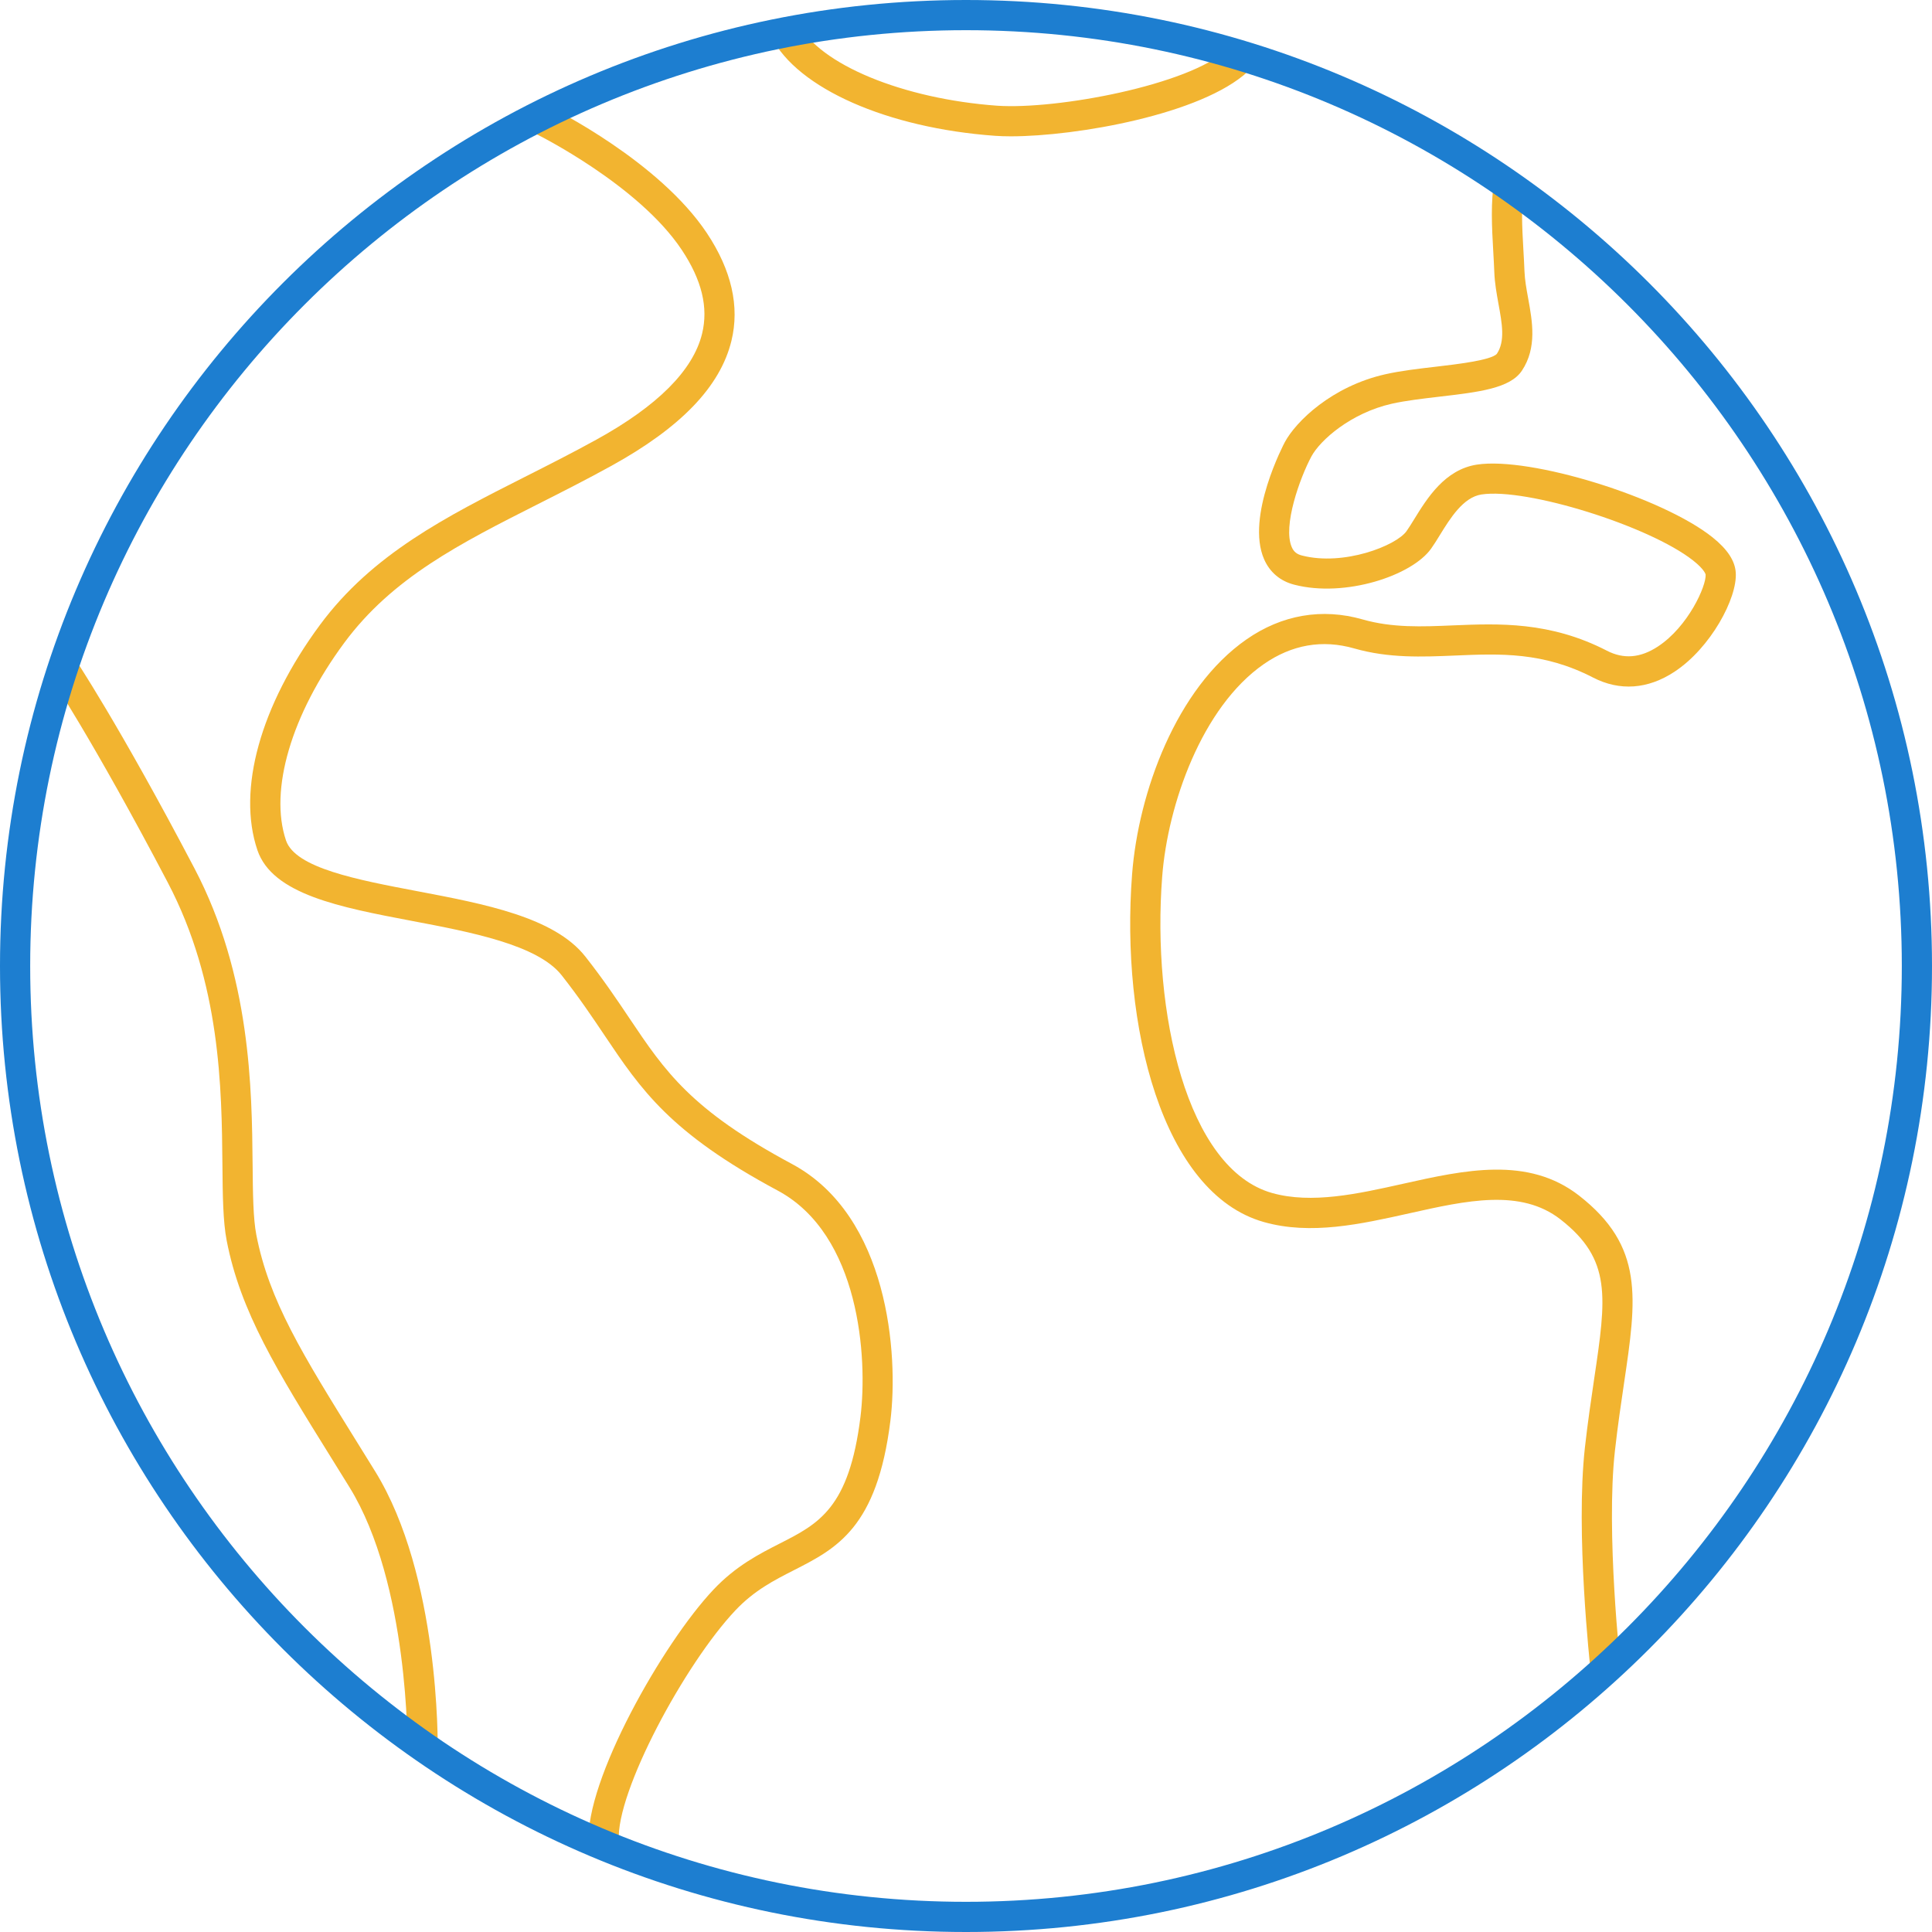 <?xml version="1.0" encoding="UTF-8" standalone="no"?>
<svg width="64" height="64" viewBox="0 0 64 64" version="1.1" xmlns="http://www.w3.org/2000/svg">
 <g id="Page-1" fill="none" fill-rule="evenodd">
  <g id="Artboard-3" transform="translate(-212, -448)">
   <g id="Planet-4" transform="translate(212, 448)">
    <path d="M52.693,55.363 C52.672,55.176 52.187,50.761 52.503,47.944 C52.598,47.102 52.709,46.354 52.808,45.682 C53.212,42.963 53.396,41.722 51.693,40.394 C50.375,39.368 48.583,39.767 46.688,40.192 C45.082,40.55 43.422,40.923 41.864,40.481 C38.491,39.525 37.117,33.963 37.502,28.961 C37.71,26.256 38.962,22.801 41.29,21.182 C42.464,20.364 43.795,20.136 45.137,20.519 C46.126,20.802 47.109,20.761 48.148,20.716 C49.645,20.655 51.343,20.582 53.23,21.555 C53.786,21.842 54.34,21.798 54.921,21.416 C55.925,20.756 56.527,19.405 56.501,19.034 C56.501,19.033 56.477,18.874 56.084,18.565 C54.624,17.417 50.563,16.153 49.076,16.38 C48.469,16.473 48.041,17.169 47.696,17.727 C47.594,17.894 47.498,18.048 47.407,18.175 C46.767,19.074 44.552,19.803 42.875,19.369 C42.41,19.25 42.065,18.958 41.876,18.528 C41.255,17.11 42.547,14.674 42.56,14.649 C42.928,13.962 44.12,12.796 45.891,12.398 C46.398,12.283 46.989,12.215 47.562,12.148 C48.25,12.068 49.403,11.933 49.586,11.72 C49.864,11.3 49.76,10.728 49.639,10.066 C49.578,9.726 49.514,9.375 49.501,9.018 C49.492,8.79 49.479,8.56 49.466,8.329 C49.421,7.53 49.374,6.702 49.507,5.916 L50.493,6.083 C50.379,6.758 50.422,7.529 50.464,8.273 C50.478,8.51 50.491,8.747 50.5,8.981 C50.51,9.266 50.565,9.568 50.623,9.887 C50.762,10.651 50.92,11.517 50.417,12.276 C50.026,12.867 48.989,12.988 47.677,13.141 C47.131,13.205 46.566,13.271 46.11,13.373 C44.753,13.678 43.732,14.579 43.441,15.122 C43.064,15.825 42.485,17.428 42.792,18.126 C42.857,18.276 42.957,18.358 43.125,18.401 C44.513,18.761 46.252,18.075 46.593,17.595 C46.672,17.484 46.755,17.348 46.845,17.203 C47.274,16.507 47.86,15.555 48.924,15.391 C50.693,15.119 55.067,16.471 56.73,17.8 C57.22,18.192 57.472,18.573 57.499,18.965 C57.558,19.811 56.666,21.466 55.47,22.252 C54.588,22.834 53.653,22.9 52.771,22.444 C51.12,21.592 49.696,21.651 48.19,21.716 C47.116,21.761 46.007,21.808 44.863,21.481 C43.802,21.177 42.794,21.354 41.86,22.003 C39.813,23.427 38.683,26.648 38.499,29.038 C38.153,33.521 39.311,38.718 42.136,39.519 C43.45,39.89 44.986,39.547 46.469,39.216 C48.509,38.76 50.617,38.288 52.308,39.605 C54.47,41.292 54.217,42.999 53.797,45.829 C53.699,46.49 53.59,47.226 53.497,48.055 C53.193,50.761 53.682,55.208 53.687,55.252 L52.693,55.363 Z" id="Fill-149" fill="#f2b430"/>
    <path d="M14.5,58.008 L13.5,57.992 C13.501,57.938 13.557,52.469 11.575,49.263 L10.987,48.315 C9.168,45.39 7.967,43.457 7.509,41.095 C7.386,40.461 7.377,39.591 7.368,38.586 C7.344,36.048 7.31,32.573 5.557,29.233 C3.081,24.514 1.6,22.301 1.585,22.279 L2.415,21.721 C2.476,21.811 3.937,23.992 6.443,28.768 C8.308,32.322 8.344,36.086 8.368,38.576 C8.377,39.533 8.385,40.36 8.491,40.905 C8.914,43.086 10.014,44.855 11.836,47.787 L12.425,48.737 C14.562,52.195 14.503,57.772 14.5,58.008" id="Fill-150" fill="#f2b430"/>
    <path d="M19.501,61.03 C19.379,58.991 21.954,54.436 23.637,52.656 C24.379,51.87 25.155,51.475 25.839,51.127 C27.119,50.475 28.129,49.961 28.504,46.938 C28.746,44.983 28.485,40.9 25.764,39.44 C22.195,37.527 21.237,36.1 20.024,34.294 C19.611,33.679 19.184,33.043 18.607,32.309 C17.812,31.297 15.595,30.876 13.638,30.505 C11.264,30.054 9.022,29.628 8.526,28.159 C7.851,26.16 8.626,23.372 10.598,20.702 C12.334,18.353 14.787,17.113 17.384,15.799 C18.154,15.41 18.949,15.008 19.759,14.562 C21.784,13.446 22.961,12.266 23.257,11.055 C23.47,10.187 23.25,9.278 22.584,8.277 C21.152,6.125 17.813,4.465 17.779,4.448 L18.221,3.551 C18.368,3.623 21.837,5.349 23.417,7.723 C24.234,8.952 24.508,10.154 24.229,11.293 C23.858,12.808 22.554,14.164 20.241,15.438 C19.421,15.89 18.616,16.297 17.835,16.692 C15.239,18.004 12.998,19.138 11.402,21.297 C9.65,23.668 8.912,26.175 9.474,27.84 C9.782,28.755 11.837,29.145 13.825,29.522 C16.058,29.946 18.367,30.384 19.393,31.691 C19.994,32.455 20.451,33.136 20.854,33.737 C22.034,35.494 22.887,36.763 26.236,38.559 C29.436,40.275 29.768,44.87 29.496,47.061 C29.057,50.611 27.714,51.294 26.293,52.018 C25.651,52.345 24.987,52.683 24.363,53.343 C22.685,55.119 20.403,59.363 20.499,60.969 L19.501,61.03 Z" id="Fill-151" fill="#f2b430"/>
    <path d="M33.487,4.516 C33.297,4.516 33.121,4.51 32.965,4.499 C29.395,4.242 26.417,2.927 25.554,1.226 L26.446,0.774 C27.134,2.129 29.905,3.276 33.036,3.502 C34.996,3.635 39.372,2.828 40.66,1.634 L41.34,2.367 C39.805,3.791 35.653,4.516 33.487,4.516" id="Fill-152" fill="#f2b430"/>
    <path d="M32,0 C14.327,0 0,14.327 0,32 C0,49.673 14.327,64 32,64 C49.673,64 64,49.673 64,32 C64,14.327 49.673,0 32,0 M32,1 C49.093,1 63,14.907 63,32 C63,49.093 49.093,63 32,63 C14.907,63 1,49.093 1,32 C1,14.907 14.907,1 32,1" id="Fill-148" fill="#1d7ed0"/>
   </g>
  </g>
 </g>
</svg>
